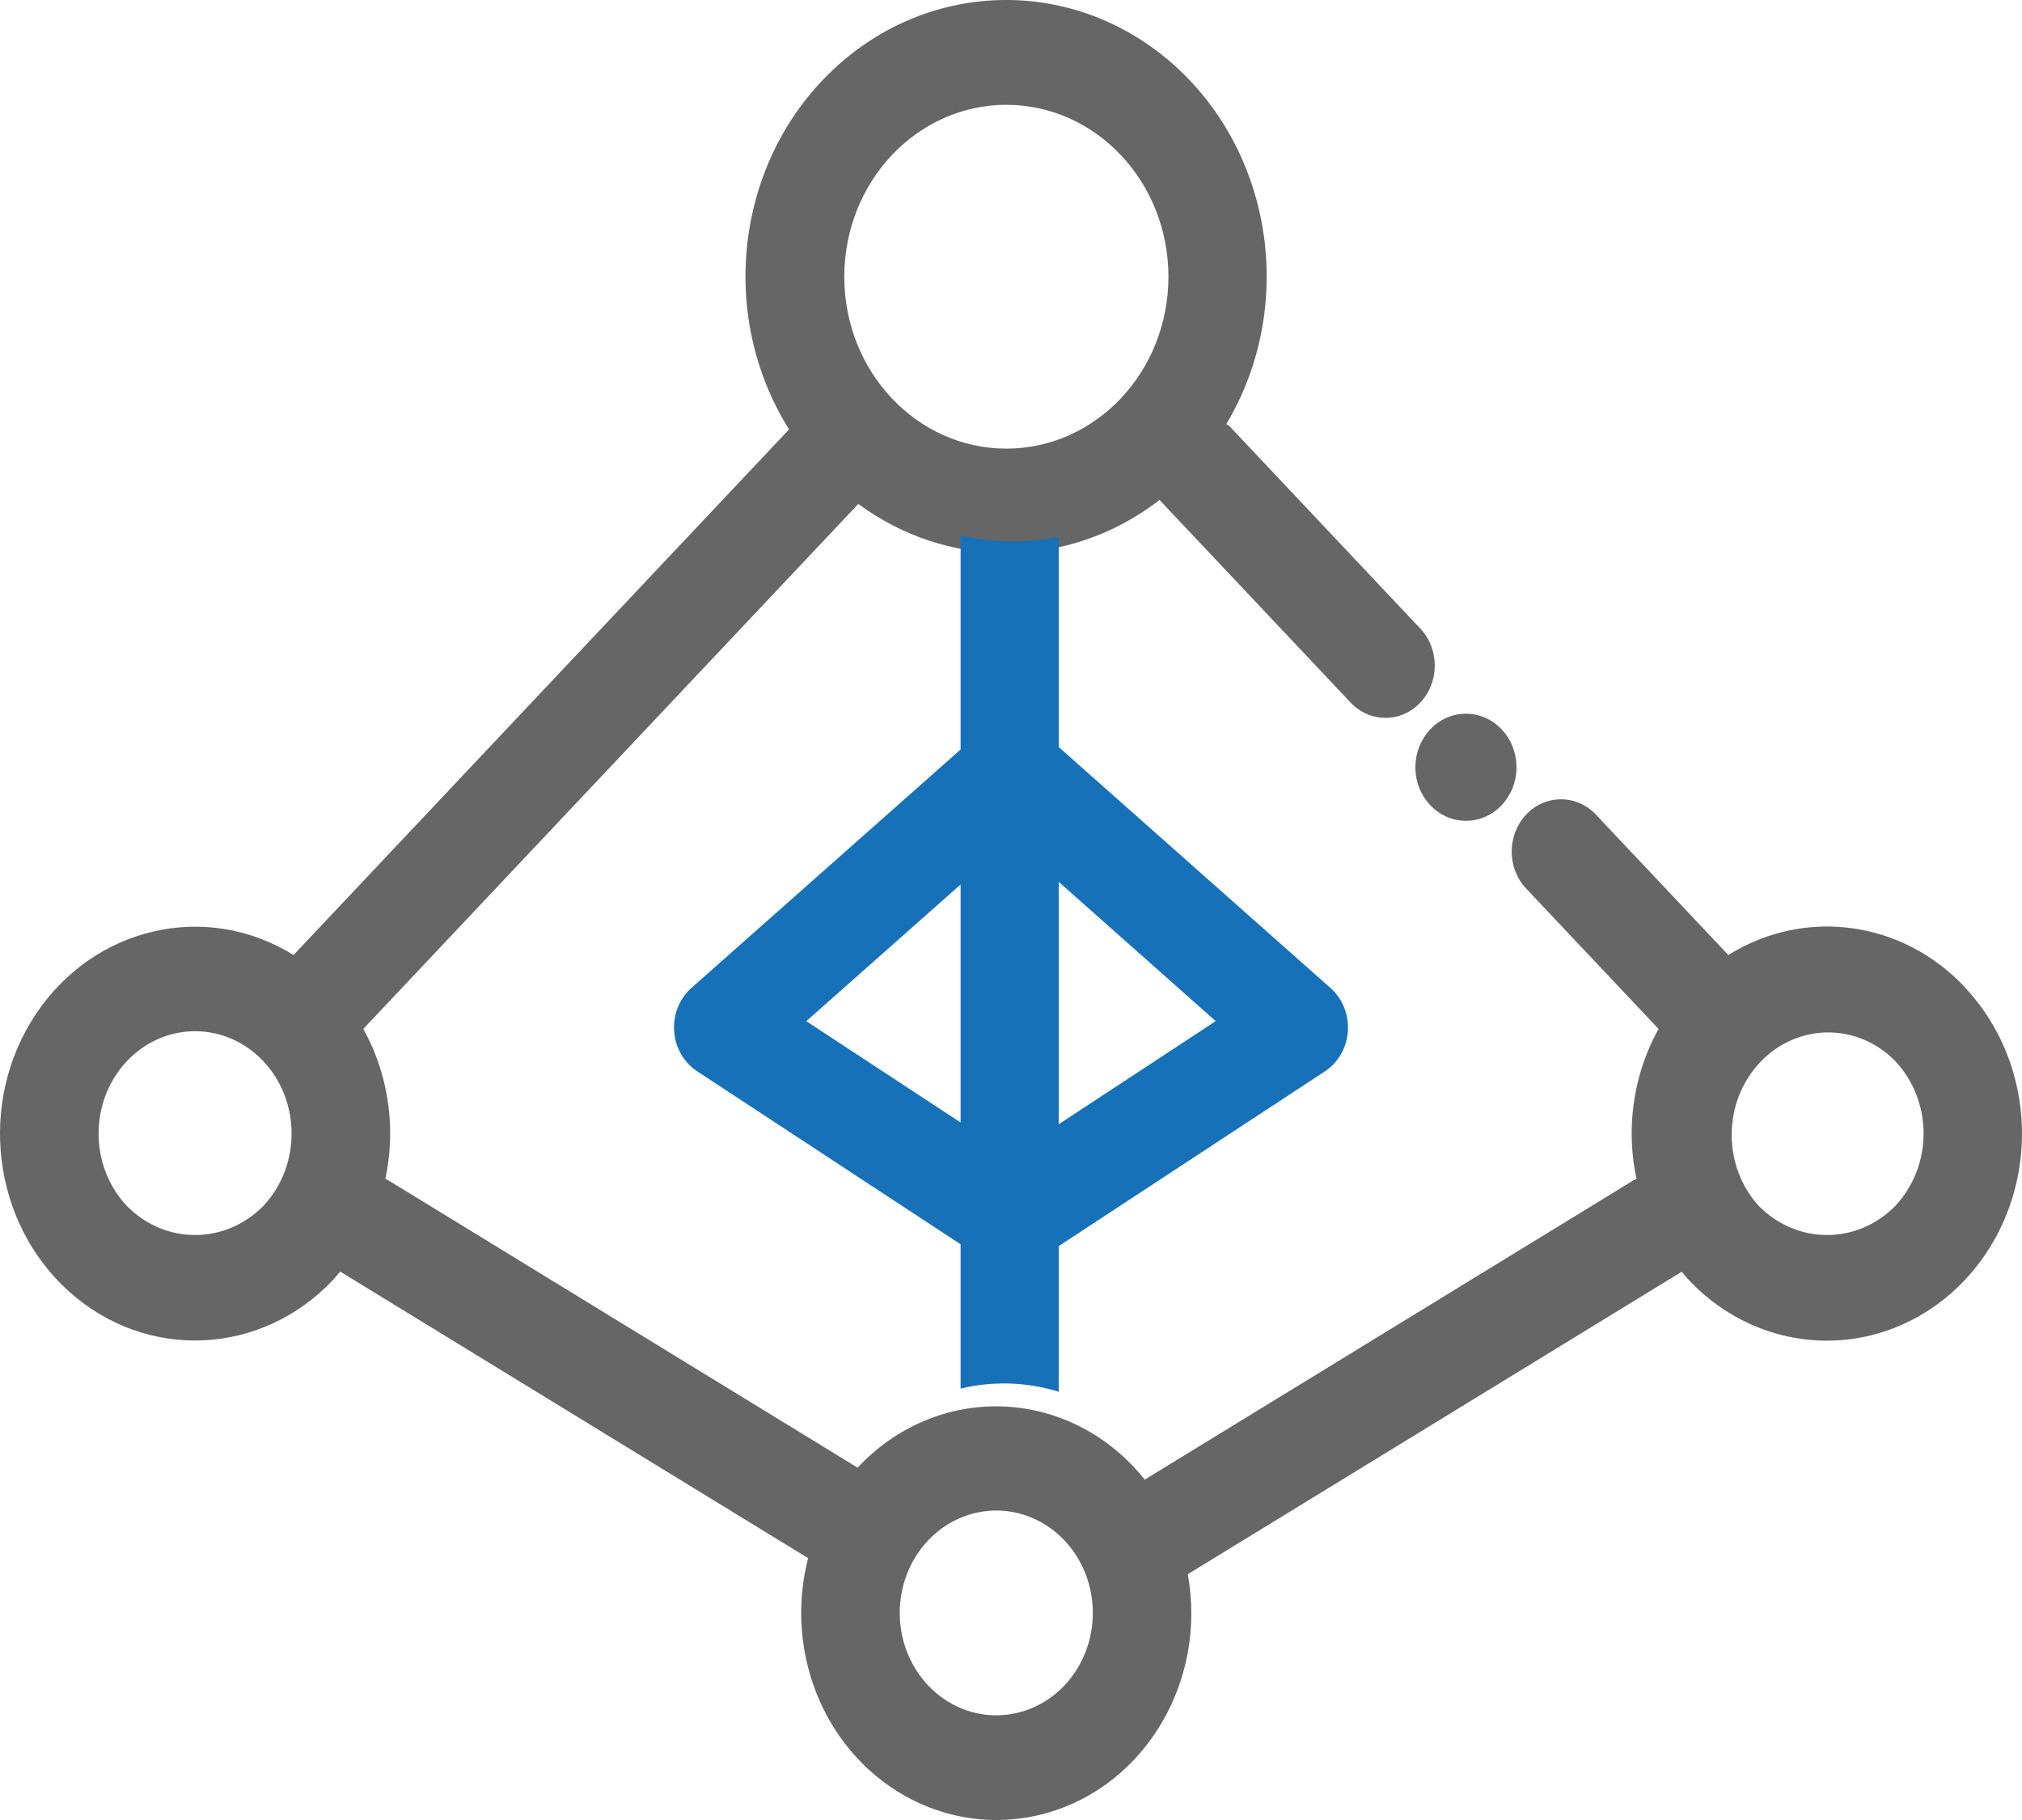 <?xml version="1.0" encoding="UTF-8"?>
<svg width="50px" height="45px" viewBox="0 0 50 45" version="1.1" xmlns="http://www.w3.org/2000/svg" xmlns:xlink="http://www.w3.org/1999/xlink">
    <title>负载均衡</title>
    <g id="页面-1" stroke="none" stroke-width="1" fill="none" fill-rule="evenodd">
        <g id="B2环境图标" transform="translate(-233, -9)" fill-rule="nonzero">
            <g id="负载均衡" transform="translate(233, 9)">
                <path d="M48.586,24.407 C47.035,22.759 44.63,22.433 42.738,23.613 L39.448,20.125 C38.97,19.635 38.209,19.642 37.738,20.141 C37.268,20.64 37.261,21.446 37.724,21.954 L41.013,25.441 C40.577,26.225 40.348,27.118 40.348,28.028 C40.349,28.405 40.389,28.781 40.468,29.149 C40.442,29.162 40.416,29.17 40.391,29.185 L28.307,36.584 C27.435,35.489 26.169,34.833 24.818,34.776 C23.467,34.72 22.157,35.269 21.206,36.288 L9.605,29.185 C9.581,29.17 9.554,29.162 9.529,29.148 C9.607,28.78 9.647,28.404 9.648,28.027 C9.649,27.117 9.419,26.224 8.984,25.44 L21.224,12.46 C22.298,13.251 23.575,13.676 24.883,13.676 C25.257,13.674 25.631,13.637 26,13.567 C26.967,13.387 27.882,12.974 28.675,12.36 L28.681,12.37 L33.412,17.386 C33.891,17.877 34.651,17.87 35.122,17.371 C35.592,16.872 35.599,16.065 35.137,15.558 L30.406,10.541 C30.383,10.516 30.352,10.509 30.325,10.486 C32.041,7.608 31.497,3.828 29.049,1.624 C26.601,-0.58 22.996,-0.536 20.597,1.727 C18.197,3.99 17.734,7.781 19.512,10.617 L7.259,23.613 C5.098,22.272 2.327,22.909 0.883,25.079 C-0.561,27.249 -0.199,30.231 1.717,31.942 C3.632,33.653 6.464,33.524 8.235,31.646 C8.297,31.579 8.353,31.509 8.412,31.44 L19.984,38.526 C19.586,40.063 19.887,41.71 20.797,42.98 C21.708,44.249 23.124,44.996 24.627,45 C25.052,45.001 25.474,44.943 25.884,44.828 C28.328,44.135 29.85,41.557 29.371,38.923 L41.585,31.444 C41.644,31.512 41.699,31.584 41.762,31.649 C42.981,32.942 44.758,33.447 46.423,32.974 C48.088,32.501 49.389,31.121 49.835,29.355 C50.282,27.589 49.806,25.705 48.586,24.412 L48.586,24.407 Z M24.886,2.592 C27.099,2.593 28.893,4.496 28.893,6.843 C28.892,9.19 27.098,11.092 24.885,11.092 C22.672,11.092 20.878,9.189 20.878,6.842 C20.879,4.495 22.673,2.593 24.886,2.591 L24.886,2.592 Z M6.511,29.817 C5.568,30.776 4.08,30.776 3.137,29.817 C2.205,28.829 2.205,27.227 3.137,26.238 C4.069,25.25 5.579,25.25 6.511,26.238 C7.443,27.227 7.443,28.829 6.511,29.817 L6.511,29.817 Z M26.703,41.146 C26.044,42.356 24.585,42.771 23.444,42.073 C22.607,41.561 22.144,40.566 22.269,39.55 C22.395,38.535 23.085,37.7 24.018,37.435 C24.95,37.169 25.942,37.526 26.53,38.339 C27.118,39.151 27.186,40.259 26.703,41.146 L26.703,41.146 Z M46.866,29.817 C45.923,30.776 44.435,30.776 43.491,29.817 C42.587,28.824 42.599,27.245 43.52,26.269 C44.441,25.292 45.929,25.278 46.866,26.237 C47.314,26.712 47.566,27.356 47.566,28.027 C47.566,28.699 47.314,29.342 46.866,29.817 Z" id="形状" fill="#666666"></path>
                <path d="M23.754,13.235 L23.754,18.531 L17.099,24.426 C16.802,24.689 16.642,25.086 16.67,25.494 C16.697,25.901 16.909,26.271 17.238,26.487 L23.754,30.766 L23.754,34.334 C24.556,34.14 25.391,34.167 26.18,34.412 L26.18,30.81 L32.762,26.49 C33.091,26.274 33.303,25.905 33.33,25.498 C33.358,25.09 33.199,24.693 32.902,24.43 L26.18,18.471 L26.18,13.278 C25.377,13.433 24.553,13.421 23.754,13.242 L23.754,13.235 Z M19.938,25.249 L23.754,21.869 L23.754,27.754 L19.938,25.249 Z M26.18,27.797 L26.18,21.804 L30.062,25.248 L26.18,27.797 Z" id="形状" fill="#1771B9"></path>
                <path d="M36.252,20.294 C36.941,20.294 37.5,19.702 37.5,18.971 C37.5,18.24 36.941,17.647 36.252,17.647 L36.244,17.647 C35.555,17.649 34.998,18.244 35,18.975 C35.002,19.706 35.563,20.297 36.252,20.294 L36.252,20.294 Z" id="路径" fill="#666666"></path>
            </g>
        </g>
    </g>
</svg>
